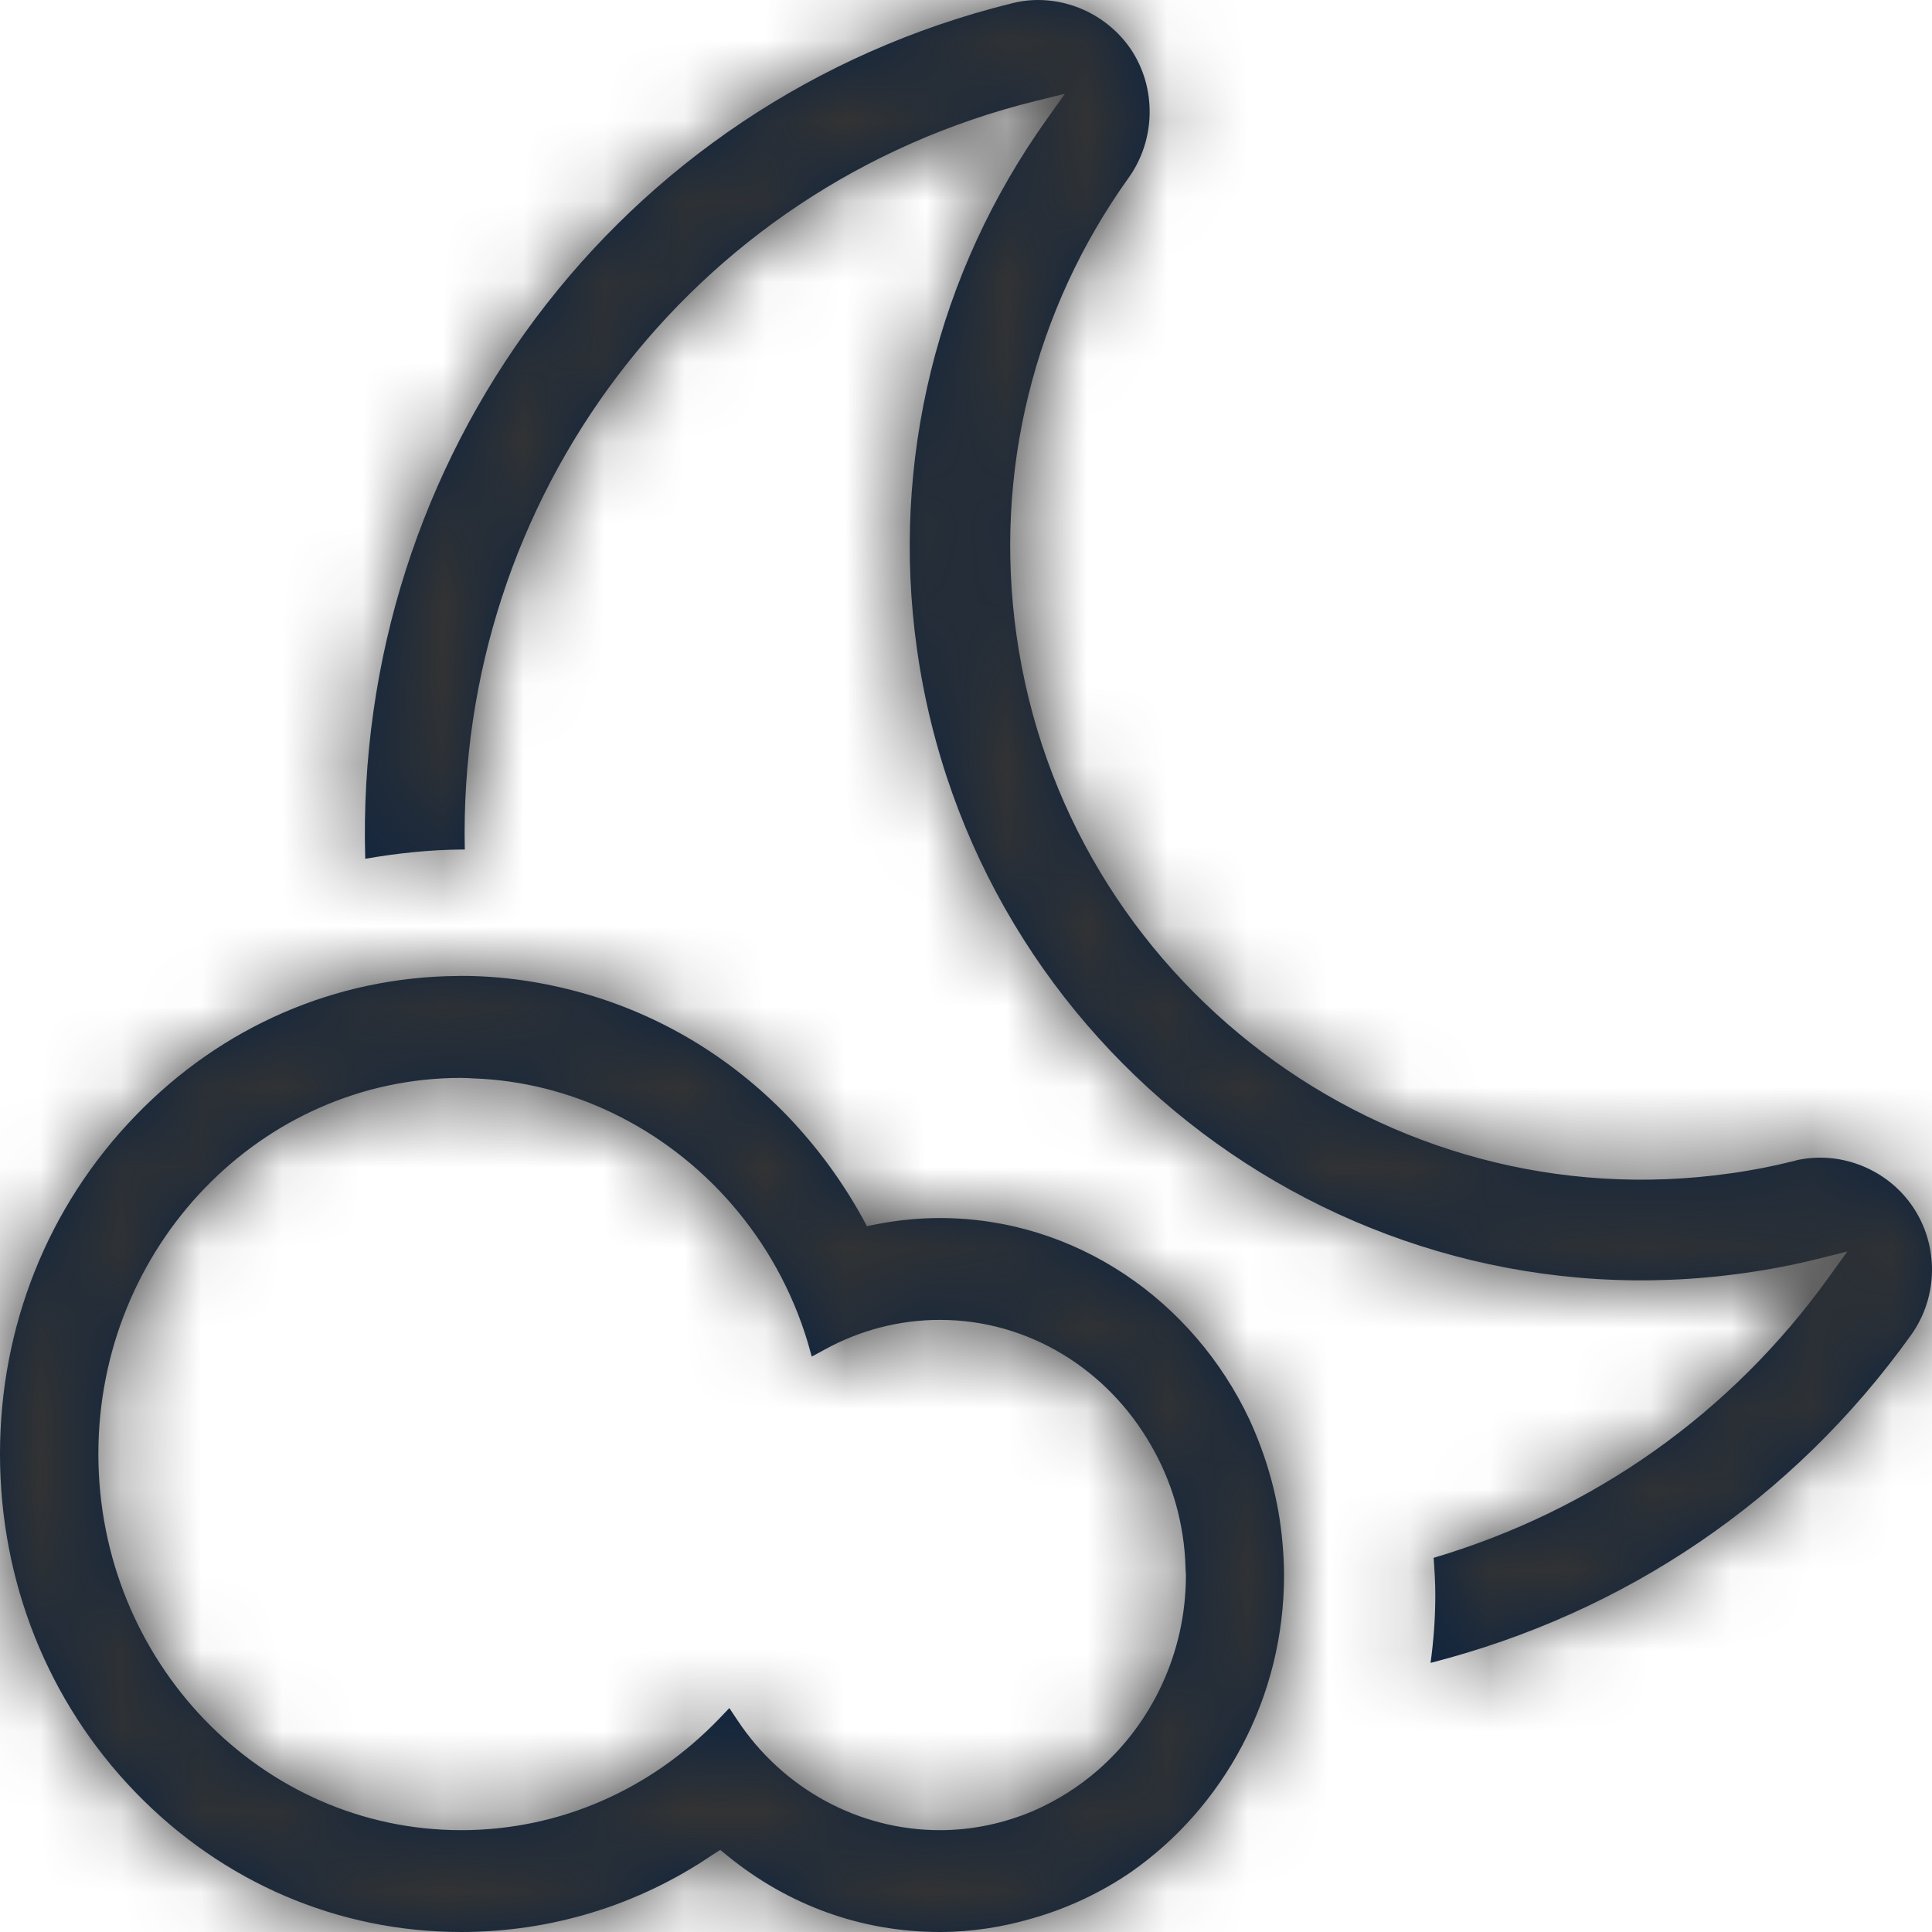 <?xml version="1.0" encoding="UTF-8"?>
<svg width="24px" height="24px" viewBox="0 0 24 24" version="1.1" xmlns="http://www.w3.org/2000/svg" xmlns:xlink="http://www.w3.org/1999/xlink">
    <title>Icons/24px/Weather/Partly cloudy night</title>
    <defs>
        <path d="M5.729,12.123 C6.246,12.123 6.749,12.199 7.237,12.336 C8.188,12.603 9.063,13.12 9.781,13.862 C10.143,14.24 10.459,14.667 10.713,15.128 L10.713,15.128 L10.769,15.232 L10.884,15.209 C11.143,15.158 11.409,15.131 11.675,15.131 C13.363,15.131 14.825,16.157 15.522,17.636 C15.738,18.107 15.884,18.618 15.931,19.162 C15.943,19.293 15.951,19.431 15.951,19.566 C15.951,21.101 15.195,22.453 14.053,23.253 C13.68,23.509 13.265,23.705 12.82,23.832 C12.458,23.938 12.073,24 11.675,24 C10.705,24 9.794,23.671 9.034,23.051 L9.034,23.051 L8.947,22.98 L8.85,23.042 C7.926,23.67 6.844,24 5.729,24 C4.2,24 2.763,23.383 1.678,22.26 C0.595,21.138 2.27373675e-12,19.646 2.27373675e-12,18.061 C2.27373675e-12,16.476 0.595,14.985 1.681,13.862 C2.751,12.752 4.171,12.135 5.687,12.124 L5.687,12.124 Z M5.729,13.39 C3.244,13.39 1.222,15.485 1.222,18.061 C1.222,20.639 3.244,22.735 5.729,22.735 C6.942,22.735 8.08,22.239 8.936,21.348 L8.936,21.348 L9.06,21.218 L9.16,21.368 C9.726,22.223 10.671,22.735 11.675,22.735 C12.085,22.735 12.473,22.648 12.831,22.498 C13.127,22.369 13.402,22.197 13.642,21.986 C14.307,21.404 14.732,20.536 14.732,19.566 C14.732,19.534 14.727,19.505 14.727,19.475 C14.712,18.916 14.555,18.393 14.293,17.945 C13.76,17.019 12.787,16.396 11.675,16.396 C11.175,16.396 10.683,16.523 10.243,16.766 L10.243,16.766 L10.084,16.852 L10.035,16.678 C9.648,15.388 8.735,14.361 7.59,13.817 C7.058,13.564 6.478,13.417 5.875,13.396 C5.826,13.394 5.779,13.39 5.729,13.39 Z M12.704,0.014 C13.222,-0.061 13.748,0.174 14.046,0.609 C14.369,1.089 14.357,1.73 14.026,2.2 C12.839,3.855 12.343,5.875 12.627,7.889 C13.234,12.185 17.212,15.185 21.494,14.576 C21.758,14.54 22.023,14.488 22.282,14.423 C22.329,14.409 22.375,14.4 22.421,14.394 C22.941,14.321 23.468,14.555 23.763,14.993 C24.086,15.472 24.079,16.111 23.74,16.584 C22.269,18.639 20.175,20.042 17.771,20.657 C17.809,20.38 17.83,20.098 17.83,19.813 C17.83,19.658 17.82,19.504 17.809,19.352 C19.782,18.766 21.501,17.567 22.728,15.852 L22.728,15.852 L22.949,15.546 L22.583,15.638 C22.282,15.713 21.973,15.772 21.671,15.814 C16.705,16.52 12.095,13.044 11.391,8.065 C11.063,5.731 11.639,3.39 13.011,1.471 L13.011,1.471 L13.228,1.165 L12.863,1.255 C8.559,2.32 5.679,6.205 5.774,10.553 L5.774,10.553 L5.738,10.553 C5.332,10.556 4.931,10.6 4.537,10.668 C4.392,5.705 7.658,1.256 12.567,0.042 C12.611,0.03 12.657,0.021 12.704,0.014 Z" id="path-1"></path>
    </defs>
    <g id="Icons/24px/Weather/Partly-cloudy-night" stroke="none" stroke-width="1" fill="none" fill-rule="evenodd">
        <mask id="mask-2" fill="white">
            <use xlink:href="#path-1"></use>
        </mask>
        <use id="Mask" fill="#0C2340" fill-rule="nonzero" xlink:href="#path-1"></use>
        <g id="Group" mask="url(#mask-2)" fill="#333333">
            <g id="Color/Grayscale/80%">
                <rect id="Rectangle" x="0" y="0" width="24" height="24"></rect>
            </g>
        </g>
    </g>
</svg>